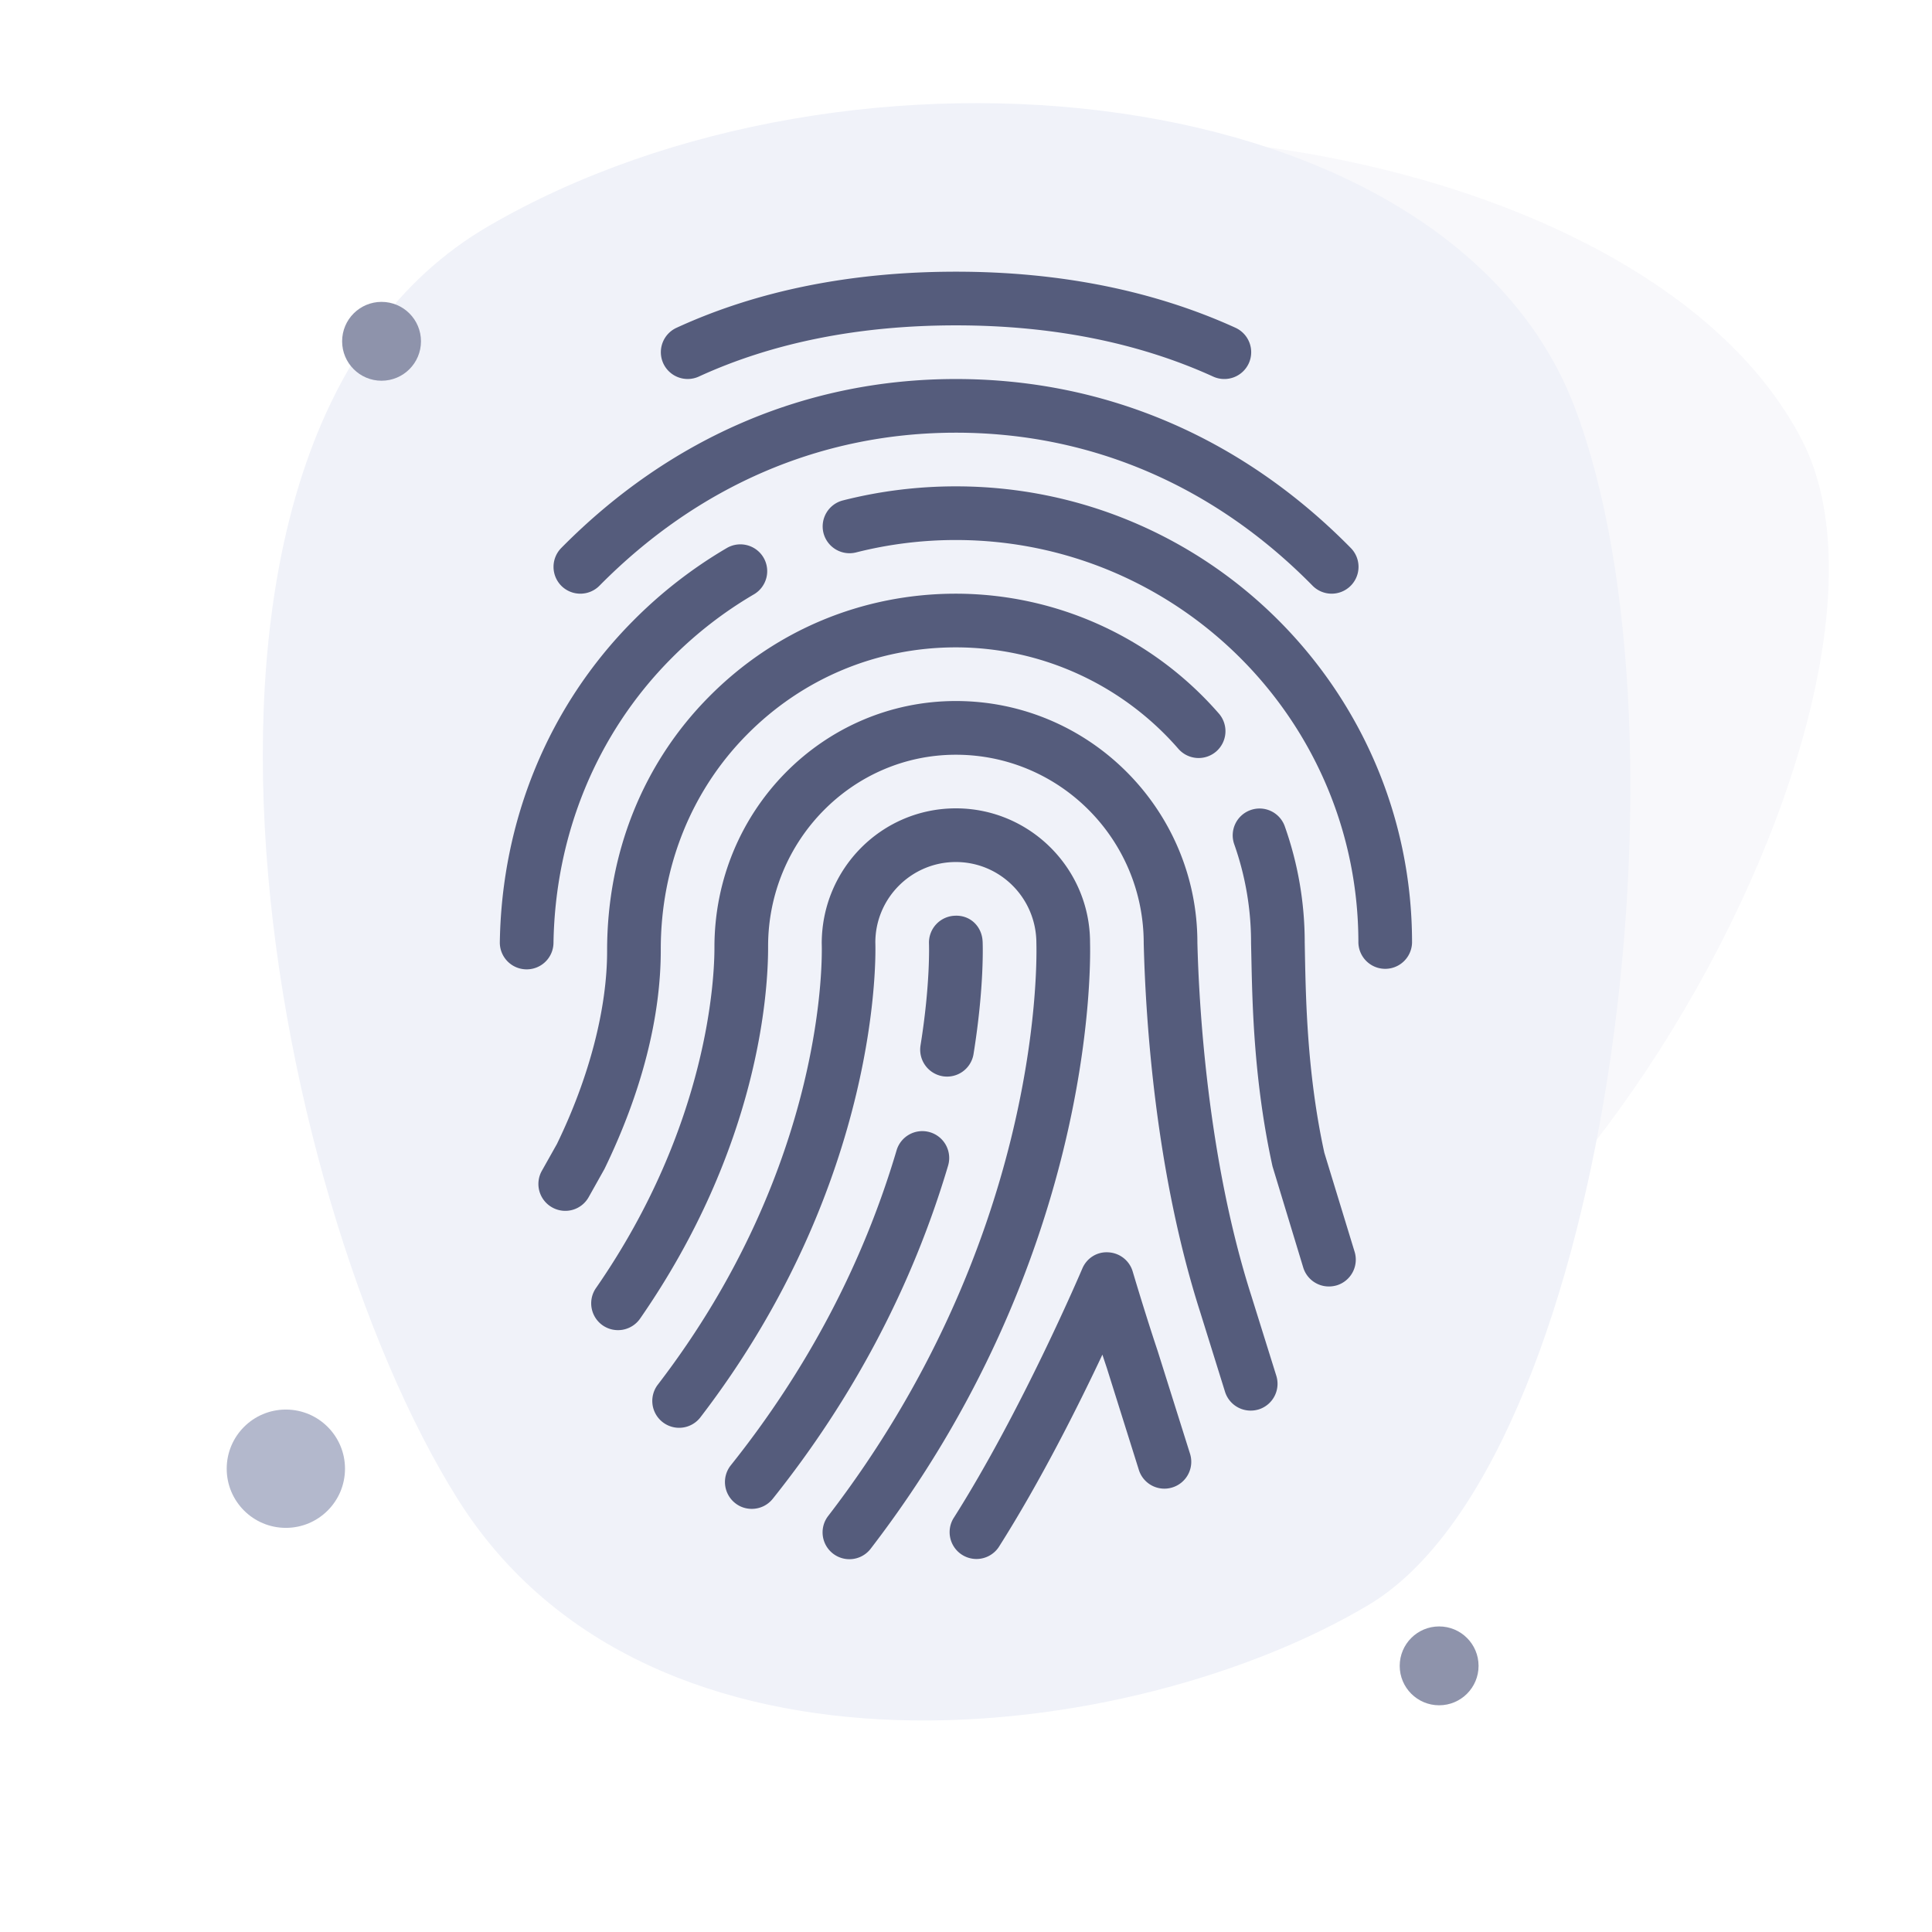 <svg width="192" height="192" fill="none" xmlns="http://www.w3.org/2000/svg">
  <rect width="100%" height="100%" fill="#333333" stroke="none"/>
  <g clip-path="url(#Name=Fingerprint__clip0)">
    <path fill="#fff" d="M0 0h192v192H0z"/>
    <path d="M179.136 43.856c13.858 27.184-30.283 102.702-64.63 94.742-34.346-7.961-64.221-46.935-64.685-62.511-.465-15.576 5.692-48.734 27.52-57.128 33.456-12.867 87.938-2.287 101.795 24.897z" fill="#F8F8FB"/>
    <path d="M156.5 40.5c12.5 33 3 105-20.5 119s-71.329 20-90.5-10.5c-19.171-30.5-33-105.5 3-126.5s95.5-15 108 18z" fill="#F0F2F9"/>
    <g clip-path="url(#Name=Fingerprint__clip1)" fill="#555C7C">
      <path d="M122.782 32.573C114.659 28.877 105.315 27 95.006 27c-10.385 0-19.734 1.877-27.782 5.579a2.67 2.67 0 00-1.306 3.536 2.67 2.67 0 003.535 1.306c7.35-3.376 15.947-5.087 25.552-5.087 9.542 0 18.139 1.711 25.563 5.093a2.673 2.673 0 003.536-1.323 2.67 2.67 0 00-1.322-3.53z"/>
      <path d="M134.243 54.461c-10.811-10.986-24.384-16.794-39.248-16.794-14.806 0-28.368 5.807-39.216 16.789a2.675 2.675 0 00.02 3.776 2.674 2.674 0 003.772-.021C69.4 48.259 81.646 43 94.995 43c13.402 0 25.664 5.259 35.445 15.205a2.667 2.667 0 003.771.027 2.665 2.665 0 00.032-3.77z"/>
      <path d="M94.995 48.333c-3.803 0-7.579.47-11.227 1.398a2.668 2.668 0 00-1.93 3.242 2.673 2.673 0 003.242 1.925 40.363 40.363 0 019.915-1.232c22.059 0 40 17.942 40 40a2.667 2.667 0 005.333 0c0-24.997-20.336-45.333-45.333-45.333zM75.88 55.416a2.67 2.67 0 00-3.648-.955 45.408 45.408 0 00-9.387 7.307c-8.304 8.395-12.98 19.707-13.173 31.861a2.664 2.664 0 002.63 2.704h.042a2.66 2.66 0 002.661-2.624c.171-10.773 4.3-20.784 11.632-28.197a40.063 40.063 0 018.288-6.448 2.669 2.669 0 00.955-3.648z"/>
      <path d="M121.128 70.91A34.681 34.681 0 0094.995 59c-9.301 0-18.021 3.648-24.56 10.267-6.517 6.581-10.101 15.483-10.101 25.195.016 5.738-1.776 12.618-4.987 19.226l-1.499 2.667a2.668 2.668 0 001.019 3.632 2.66 2.66 0 003.632-1.013l1.573-2.805c3.685-7.584 5.616-15.094 5.595-21.846 0-8.165 3.035-15.728 8.555-21.306 5.536-5.6 12.906-8.683 20.773-8.683a29.334 29.334 0 0122.112 10.085 2.673 2.673 0 003.765.256 2.673 2.673 0 00.256-3.766zm13.494 53.498l-3.008-9.84c-1.691-7.717-1.835-15.083-1.926-19.488l-.026-1.413c0-3.952-.667-7.835-1.979-11.541a2.66 2.66 0 00-3.403-1.622 2.664 2.664 0 00-1.621 3.403 29.26 29.26 0 011.669 9.83l.032 1.45c.096 4.597.245 12.293 2.101 20.725l3.051 10.048a2.662 2.662 0 002.555 1.888c.256 0 .517-.037.779-.112a2.67 2.67 0 001.776-3.328z"/>
      <path d="M126.84 136.728l-2.48-7.941c-4.4-13.739-5.221-29.184-5.365-35.12 0-13.232-10.768-24-24-24S71 80.6 71 94.13c.01 2.805-.507 17.626-11.77 33.872a2.668 2.668 0 00.666 3.712 2.674 2.674 0 003.712-.667C75.48 113.933 76.35 98.451 76.333 94.045c0-10.501 8.374-19.04 18.662-19.04 10.293 0 18.666 8.374 18.666 18.731.192 7.744 1.179 22.805 5.616 36.667l2.464 7.909a2.67 2.67 0 002.55 1.872c.261 0 .528-.037.794-.117a2.67 2.67 0 001.755-3.339z"/>
      <path d="M108.328 93.667c0-7.35-5.984-13.334-13.333-13.334-7.35 0-13.333 5.984-13.333 13.435.032.88.624 21.829-16.315 43.872a2.667 2.667 0 004.23 3.248c18.096-23.552 17.445-46.363 17.413-47.221 0-4.41 3.589-8 8-8 4.41 0 8 3.59 8.005 8.059.075 2.987.091 29.93-20.73 56.981a2.666 2.666 0 004.223 3.253c21.979-28.544 21.915-57.184 21.84-60.293z"/>
      <path d="M97.65 93.55c-.069-1.468-1.22-2.635-2.778-2.545a2.673 2.673 0 00-2.55 2.779c0 .037.15 3.941-.842 10.112a2.679 2.679 0 002.213 3.061 2.666 2.666 0 003.056-2.208c1.088-6.768.912-11.024.902-11.2zm-5.231 18.97a2.668 2.668 0 00-3.317 1.797c-3.334 11.259-8.88 21.787-16.475 31.302a2.67 2.67 0 00.421 3.749c.49.395 1.077.581 1.664.581.784 0 1.557-.341 2.085-1.003 8.027-10.048 13.888-21.189 17.424-33.109a2.67 2.67 0 00-1.802-3.317zm25.845 31.952l-3.216-10.213c-1.28-3.83-2.474-7.878-2.48-7.894a2.665 2.665 0 00-2.405-1.909c-1.152-.08-2.171.581-2.608 1.621-.059.139-6 14.107-12.81 24.827a2.667 2.667 0 004.5 2.859c4.123-6.491 7.867-13.952 10.31-19.141.139.426.283.858.427 1.285l3.194 10.165a2.659 2.659 0 003.344 1.744 2.667 2.667 0 001.744-3.344z"/>
    </g>
    <circle cx="37.918" cy="33.918" fill="#8E93AB" r="3.918"/>
    <circle cx="143.02" cy="165.551" r="3.918" fill="#8E93AB"/>
    <circle cx="28.408" cy="145.959" fill="#B3B8CC" r="5.878"/>
  </g>
  <defs>
    <clipPath id="Name=Fingerprint__clip0">
      <path fill="#fff" d="M0 0h192v192H0z"/>
    </clipPath>
    <clipPath id="Name=Fingerprint__clip1">
      <path fill="#fff" transform="translate(31 27)" d="M0 0h128v128H0z"/>
    </clipPath>
  </defs>
</svg>
